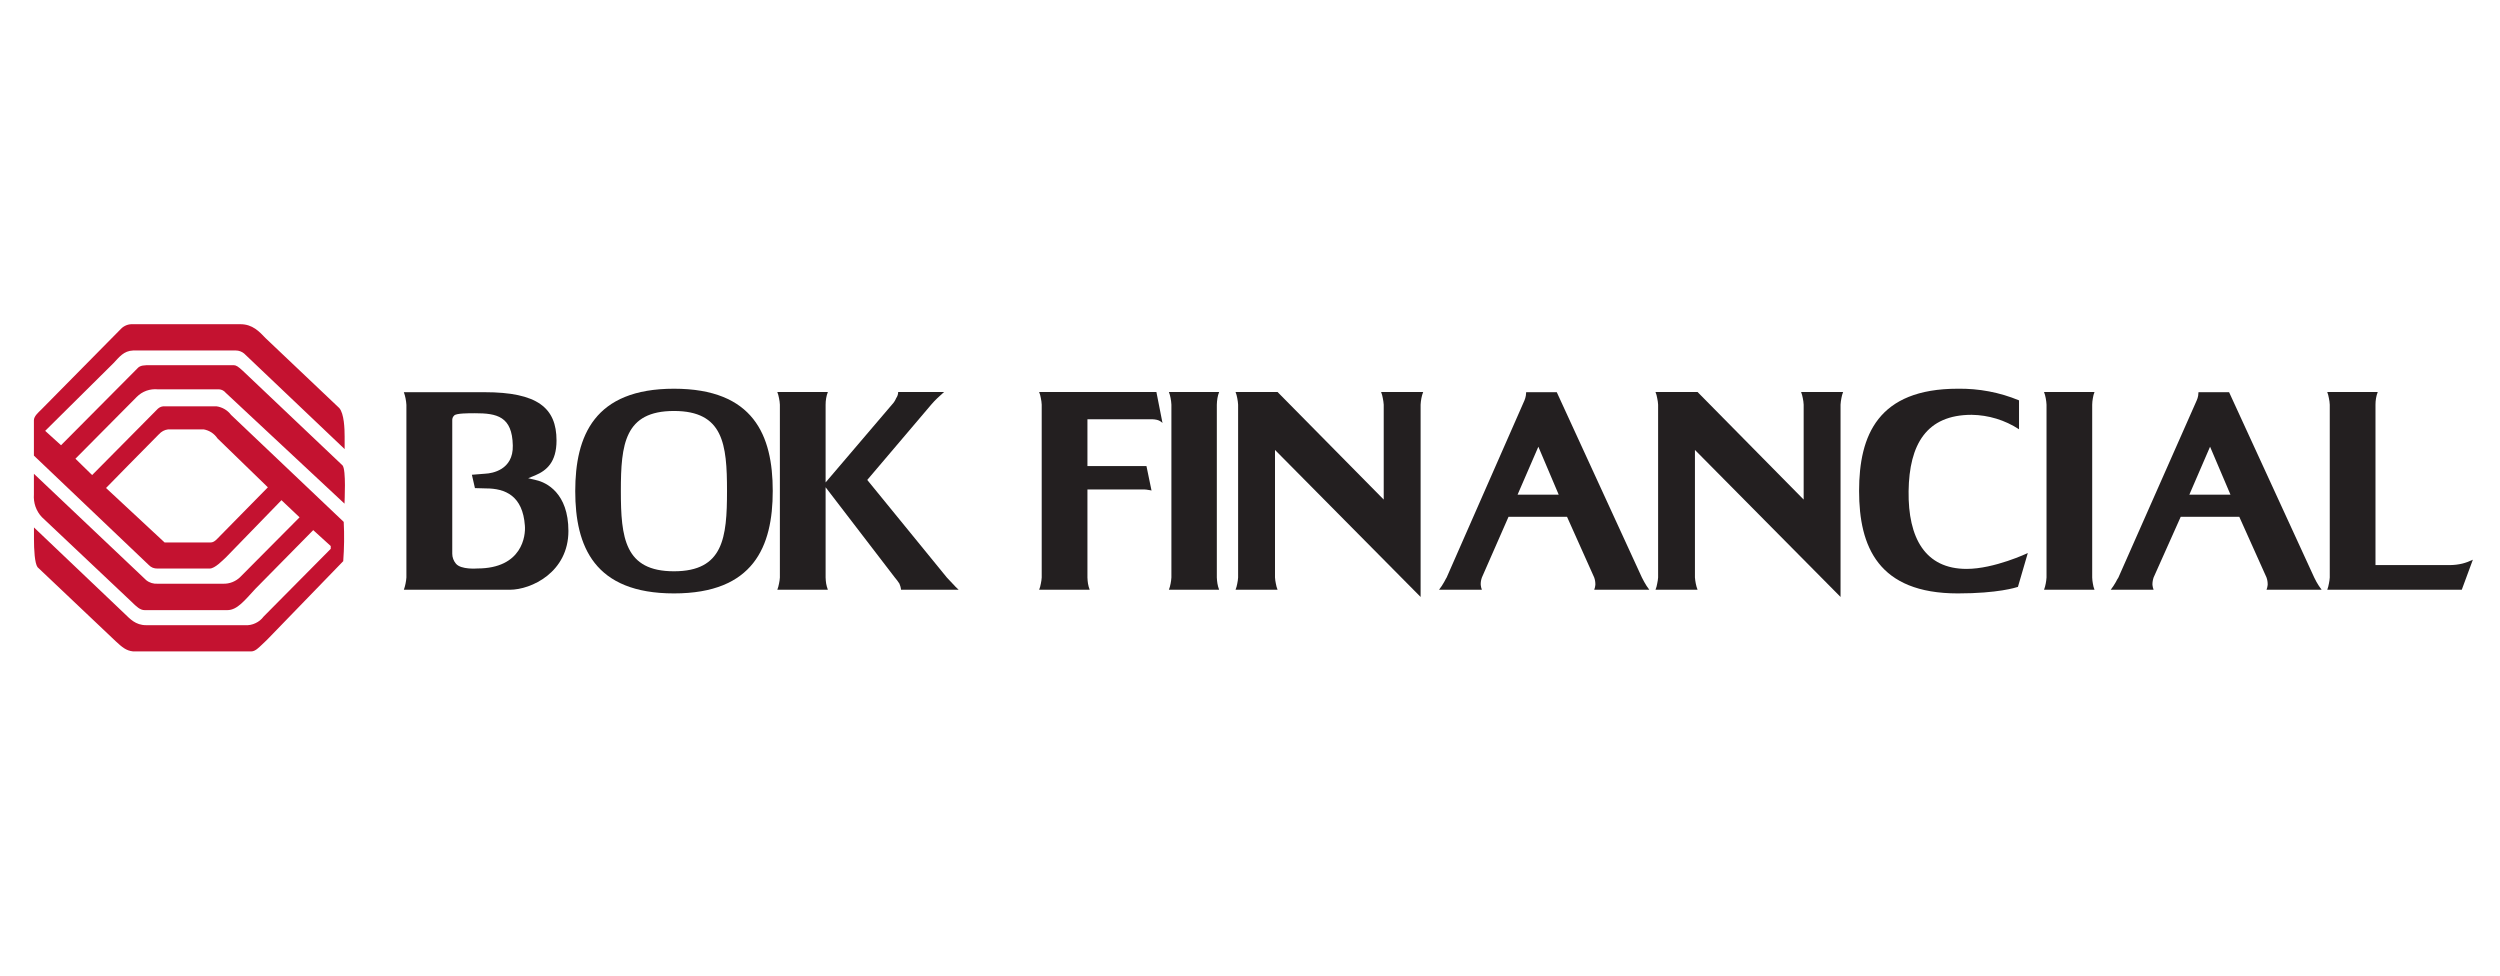 <svg width="41" height="16" viewBox="0 0 41 16" fill="none" xmlns="http://www.w3.org/2000/svg">
<g clip-path="url(#clip0_806_1112)">
<g clip-path="url(#clip1_806_1112)">
<path d="M8.41 7.307C8.42 7.709 8.066 7.763 7.964 7.768L7.739 7.786L7.789 8.005L7.971 8.01C8.287 8.01 8.573 8.131 8.608 8.62C8.623 8.783 8.566 9.323 7.827 9.323C7.827 9.323 7.561 9.346 7.477 9.244C7.439 9.199 7.417 9.141 7.417 9.081V6.897C7.416 6.882 7.418 6.866 7.423 6.852C7.429 6.837 7.438 6.824 7.449 6.814C7.482 6.777 7.677 6.777 7.789 6.777C8.149 6.777 8.401 6.828 8.41 7.307ZM9.127 7.224C9.127 6.688 8.814 6.432 7.944 6.432H6.623C6.635 6.465 6.644 6.498 6.651 6.533C6.658 6.568 6.663 6.604 6.665 6.64V9.471C6.662 9.505 6.658 9.538 6.651 9.571C6.644 9.606 6.635 9.639 6.623 9.672H8.358C8.717 9.672 9.322 9.382 9.322 8.708C9.322 8.085 8.959 7.912 8.796 7.875L8.662 7.843L8.777 7.796C8.964 7.717 9.127 7.58 9.127 7.224Z" fill="#231F20"/>
<path d="M10.182 8.051C10.182 7.284 10.244 6.74 11.053 6.74C11.863 6.74 11.923 7.284 11.923 8.051C11.923 8.819 11.863 9.369 11.053 9.369C10.244 9.369 10.182 8.82 10.182 8.051ZM11.053 6.375C9.747 6.375 9.434 7.147 9.434 8.055C9.434 8.962 9.747 9.732 11.053 9.732C12.359 9.732 12.673 8.964 12.673 8.051C12.673 7.139 12.359 6.375 11.053 6.375Z" fill="#231F20"/>
<path d="M14.627 6.637C14.657 6.606 14.681 6.569 14.697 6.53C14.718 6.501 14.73 6.465 14.73 6.429H15.483L15.372 6.53C15.335 6.567 15.306 6.595 15.271 6.637L14.223 7.871L15.528 9.471L15.622 9.571C15.654 9.607 15.687 9.64 15.722 9.672H14.777C14.774 9.637 14.764 9.603 14.75 9.571C14.727 9.536 14.702 9.502 14.675 9.471L13.54 7.991V9.471C13.541 9.505 13.544 9.538 13.549 9.571C13.555 9.606 13.565 9.639 13.577 9.672H12.748C12.76 9.639 12.77 9.606 12.776 9.571C12.783 9.538 12.788 9.505 12.79 9.471V6.637C12.788 6.601 12.784 6.565 12.776 6.53C12.77 6.495 12.76 6.462 12.748 6.429H13.577C13.564 6.462 13.555 6.495 13.549 6.53C13.543 6.565 13.54 6.601 13.54 6.637V7.912L14.627 6.637Z" fill="#231F20"/>
<path d="M17.042 9.672C17.055 9.639 17.064 9.606 17.07 9.571C17.077 9.538 17.082 9.505 17.084 9.471V6.637C17.082 6.601 17.078 6.565 17.07 6.53C17.064 6.495 17.055 6.462 17.042 6.429H18.965L19.065 6.937C19.039 6.911 19.007 6.893 18.972 6.885C18.949 6.88 18.926 6.877 18.902 6.876H17.834V7.644H18.802L18.885 8.045C18.87 8.041 18.855 8.037 18.839 8.036C18.815 8.031 18.79 8.028 18.765 8.027H17.834V9.471C17.835 9.505 17.838 9.538 17.843 9.571C17.849 9.606 17.858 9.639 17.871 9.672H17.042Z" fill="#231F20"/>
<path d="M19.17 9.672C19.182 9.639 19.192 9.606 19.198 9.571C19.204 9.538 19.209 9.505 19.211 9.471V6.637C19.209 6.601 19.205 6.565 19.198 6.53C19.192 6.495 19.182 6.462 19.17 6.429H19.994C19.981 6.462 19.972 6.495 19.966 6.53C19.96 6.565 19.957 6.601 19.956 6.637V9.471C19.957 9.505 19.961 9.538 19.966 9.571C19.972 9.606 19.981 9.639 19.994 9.672H19.17Z" fill="#231F20"/>
<path d="M20.91 9.471C20.912 9.505 20.917 9.538 20.924 9.571C20.93 9.606 20.939 9.639 20.952 9.672H20.263C20.276 9.639 20.285 9.606 20.291 9.571C20.298 9.538 20.303 9.505 20.305 9.471V6.637C20.303 6.601 20.298 6.565 20.291 6.53C20.285 6.495 20.276 6.462 20.263 6.429H20.952L22.693 8.193V6.637C22.69 6.601 22.686 6.565 22.678 6.53C22.672 6.495 22.663 6.462 22.65 6.429H23.34C23.327 6.462 23.318 6.495 23.311 6.53C23.304 6.565 23.3 6.601 23.298 6.637V9.79L20.91 7.379V9.471Z" fill="#231F20"/>
<path d="M25.563 8.113H24.888L25.229 7.326L25.563 8.113ZM23.725 9.471C23.725 9.471 23.707 9.499 23.684 9.545C23.659 9.59 23.631 9.632 23.6 9.672H24.303C24.293 9.646 24.286 9.62 24.284 9.592C24.282 9.551 24.289 9.51 24.303 9.471L24.74 8.475H25.699L26.145 9.471C26.159 9.51 26.165 9.551 26.164 9.592C26.162 9.62 26.155 9.646 26.145 9.672H27.049C27.018 9.632 26.99 9.589 26.966 9.545L26.927 9.471L25.531 6.432H25.029C25.026 6.451 25.024 6.47 25.024 6.488C25.019 6.515 25.012 6.542 25.001 6.567L23.725 9.471Z" fill="#231F20"/>
<path d="M27.797 9.471C27.8 9.505 27.804 9.538 27.811 9.571C27.818 9.606 27.827 9.639 27.84 9.672H27.15C27.163 9.639 27.173 9.606 27.178 9.571C27.186 9.538 27.19 9.505 27.193 9.471V6.637C27.191 6.601 27.186 6.565 27.178 6.53C27.173 6.495 27.163 6.462 27.15 6.429H27.84L29.58 8.193V6.637C29.578 6.601 29.574 6.565 29.566 6.53C29.56 6.495 29.55 6.462 29.538 6.429H30.227C30.214 6.462 30.205 6.495 30.199 6.53C30.192 6.565 30.187 6.601 30.185 6.637V9.79L27.797 7.379V9.471Z" fill="#231F20"/>
<path d="M33.094 9.625C33.061 9.635 32.769 9.732 32.108 9.732C30.802 9.732 30.489 8.964 30.489 8.052C30.489 7.139 30.799 6.375 32.108 6.375C32.452 6.37 32.794 6.434 33.112 6.566V7.04C32.881 6.889 32.611 6.807 32.335 6.803C31.595 6.803 31.311 7.287 31.301 8.055C31.291 8.822 31.572 9.33 32.252 9.33C32.708 9.33 33.256 9.07 33.256 9.07L33.094 9.625Z" fill="#231F20"/>
<path d="M33.522 9.672C33.534 9.639 33.544 9.606 33.55 9.571C33.556 9.538 33.561 9.505 33.563 9.471V6.637C33.561 6.601 33.557 6.565 33.55 6.53C33.544 6.495 33.534 6.462 33.522 6.429H34.35C34.337 6.462 34.328 6.495 34.323 6.53C34.316 6.565 34.313 6.601 34.312 6.637V9.471C34.313 9.505 34.317 9.538 34.323 9.571C34.328 9.606 34.337 9.639 34.35 9.672H33.522Z" fill="#231F20"/>
<path d="M36.58 8.113H35.905L36.245 7.326L36.58 8.113ZM34.742 9.471C34.726 9.495 34.712 9.52 34.7 9.545C34.675 9.589 34.647 9.632 34.616 9.672H35.319C35.309 9.646 35.303 9.62 35.3 9.592C35.299 9.551 35.306 9.51 35.319 9.471L35.764 8.475H36.724L37.171 9.471C37.185 9.51 37.191 9.551 37.19 9.592C37.187 9.62 37.181 9.646 37.171 9.672H38.075C38.044 9.632 38.016 9.589 37.991 9.545C37.968 9.499 37.953 9.471 37.953 9.471L36.557 6.432H36.055C36.052 6.451 36.05 6.47 36.05 6.488C36.045 6.515 36.038 6.542 36.026 6.567L34.742 9.471Z" fill="#231F20"/>
<path d="M38.167 9.672C38.179 9.639 38.188 9.606 38.194 9.571C38.201 9.538 38.206 9.505 38.208 9.471V6.637C38.206 6.601 38.202 6.565 38.194 6.53C38.188 6.495 38.179 6.462 38.167 6.429H38.995C38.982 6.462 38.973 6.495 38.967 6.53C38.961 6.565 38.958 6.601 38.958 6.637V9.267H40.191C40.255 9.266 40.319 9.258 40.382 9.243C40.442 9.228 40.5 9.206 40.555 9.179L40.373 9.672H38.167Z" fill="#231F20"/>
<path d="M3.593 6.385C3.614 6.386 3.635 6.392 3.654 6.402C3.673 6.412 3.689 6.426 3.702 6.442L5.65 8.26C5.65 8.212 5.679 7.709 5.618 7.633L3.984 6.083C3.907 6.011 3.873 5.991 3.836 5.989H2.461C2.371 5.989 2.299 5.989 2.255 6.04L1.001 7.302L0.741 7.066L1.862 5.955C1.957 5.855 2.029 5.754 2.183 5.748H3.867C3.917 5.748 3.965 5.766 4.003 5.797L5.652 7.365C5.652 7.298 5.652 7.229 5.652 7.159C5.652 7.032 5.644 6.783 5.564 6.692L4.358 5.548C4.252 5.437 4.141 5.317 3.944 5.317H2.181C2.145 5.315 2.109 5.32 2.075 5.333C2.042 5.346 2.011 5.365 1.986 5.391L0.674 6.72C0.627 6.766 0.556 6.827 0.556 6.892V7.472L2.441 9.267C2.459 9.286 2.481 9.301 2.505 9.311C2.53 9.32 2.556 9.325 2.582 9.324H3.44C3.524 9.324 3.649 9.193 3.712 9.134L4.616 8.203L4.913 8.484L3.944 9.459C3.907 9.497 3.862 9.526 3.813 9.546C3.763 9.566 3.71 9.575 3.657 9.573H2.587C2.519 9.578 2.451 9.558 2.398 9.515L0.556 7.77C0.556 7.796 0.556 8.053 0.556 8.11C0.551 8.177 0.56 8.245 0.582 8.309C0.605 8.373 0.64 8.432 0.687 8.481L2.156 9.868C2.238 9.949 2.298 10.006 2.371 10.006C2.541 10.006 3.488 10.006 3.73 10.006C3.89 10.006 4.013 9.846 4.187 9.658L5.137 8.694L5.424 8.955V9.001L4.323 10.112C4.289 10.158 4.243 10.196 4.19 10.22C4.138 10.245 4.08 10.257 4.022 10.253H2.396C2.222 10.253 2.13 10.147 2.045 10.066L0.557 8.65C0.557 8.702 0.557 8.767 0.557 8.836C0.557 9.016 0.569 9.238 0.616 9.302L1.899 10.518C2 10.611 2.067 10.671 2.182 10.683H4.122C4.187 10.683 4.247 10.617 4.293 10.575C4.358 10.517 4.412 10.459 4.413 10.458L5.629 9.203C5.645 8.988 5.648 8.773 5.637 8.559L3.789 6.804C3.732 6.728 3.647 6.678 3.553 6.664H2.702C2.682 6.662 2.661 6.665 2.642 6.671C2.623 6.678 2.605 6.689 2.59 6.702L1.511 7.791L1.237 7.523L2.242 6.51C2.287 6.464 2.341 6.43 2.401 6.408C2.461 6.387 2.525 6.379 2.588 6.385H3.593ZM2.606 7.123C2.645 7.078 2.698 7.049 2.757 7.042H3.341C3.386 7.05 3.429 7.067 3.468 7.092C3.507 7.118 3.54 7.15 3.566 7.189C3.828 7.442 4.393 7.992 4.393 7.992L3.62 8.778C3.555 8.844 3.515 8.896 3.456 8.896H2.699L1.739 8.003C1.739 8.003 2.442 7.285 2.605 7.123" fill="#C41230"/>
</g>
</g>
<defs>
<clipPath id="clip0_806_1112">
<rect width="40" height="16" fill="white" transform="translate(0.555)"/>
</clipPath>
<clipPath id="clip1_806_1112">
<rect width="40" height="5.367" fill="white" transform="translate(0.555 5.317)"/>
</clipPath>
</defs>
</svg>
